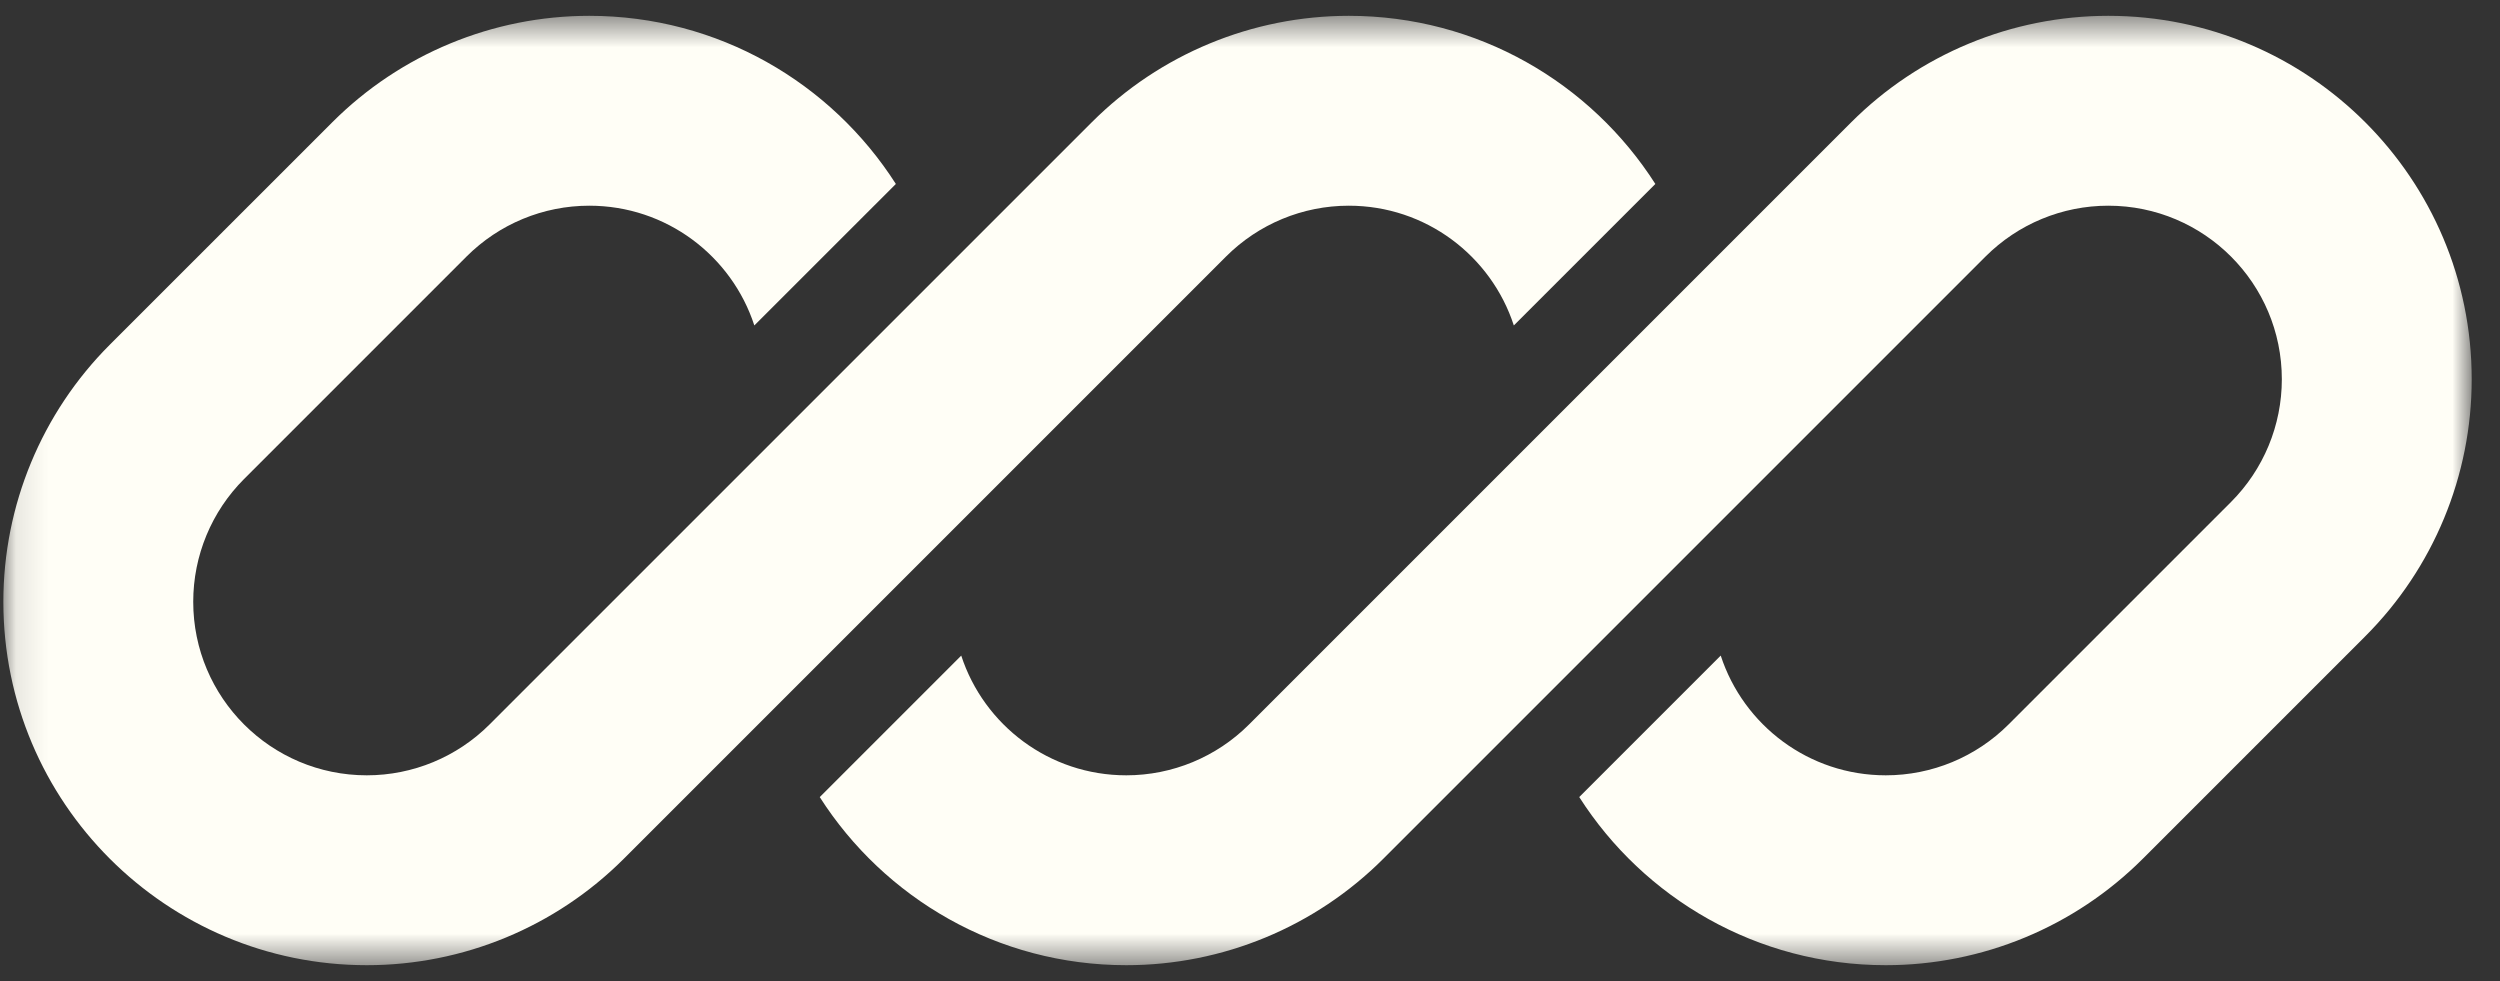 <svg width="79" height="31" viewBox="0 0 79 31" fill="none" xmlns="http://www.w3.org/2000/svg">
<rect x="0" y="0" width="79" height="31" fill="#333333" stroke="none"/>
<g clip-path="url(#clip0_832_429)">
<mask id="mask0_832_429" style="mask-type:luminance" maskUnits="userSpaceOnUse" x="0" y="0" width="79" height="31">
<path d="M78.106 0.5H0.106V30.5H78.106V0.5Z" fill="white"/>
</mask>
<g mask="url(#mask0_832_429)">
<path d="M18.621 0.5C15.575 0.5 12.654 1.71 10.5 3.864L3.47 10.893C1.317 13.047 0.106 15.969 0.106 19.015C0.106 25.358 5.249 30.5 11.592 30.5C14.638 30.5 17.559 29.29 19.713 27.136L24.575 22.274C24.575 22.274 24.575 22.274 24.575 22.274L38.742 8.107C39.771 7.078 41.166 6.5 42.621 6.5C45.057 6.5 47.122 8.087 47.837 10.284L52.309 5.813C50.269 2.618 46.692 0.5 42.621 0.5C39.575 0.5 36.654 1.71 34.5 3.864L15.47 22.893C14.442 23.922 13.046 24.5 11.592 24.5C8.562 24.5 6.106 22.044 6.106 19.015C6.106 17.56 6.684 16.165 7.713 15.136L14.742 8.107C15.771 7.078 17.166 6.5 18.621 6.5C21.057 6.5 23.122 8.087 23.837 10.284L28.309 5.813C26.269 2.618 22.692 0.5 18.621 0.5Z" fill="#FFFEF6"/>
<path d="M39.47 22.893C38.441 23.922 37.046 24.5 35.591 24.5C33.156 24.5 31.091 22.913 30.375 20.717L25.904 25.188C27.944 28.382 31.52 30.5 35.591 30.5C38.638 30.5 41.559 29.29 43.713 27.136L62.742 8.107C63.771 7.078 65.166 6.5 66.621 6.5C69.65 6.5 72.106 8.956 72.106 11.985C72.106 13.44 71.528 14.835 70.499 15.864L63.47 22.893C62.441 23.922 61.046 24.5 59.591 24.5C57.156 24.5 55.091 22.913 54.375 20.716L49.904 25.187C51.944 28.382 55.52 30.5 59.591 30.5C62.638 30.5 65.559 29.29 67.713 27.136L74.742 20.107C76.896 17.953 78.106 15.031 78.106 11.985C78.106 5.642 72.964 0.5 66.621 0.5C63.575 0.5 60.653 1.71 58.499 3.864L39.47 22.893Z" fill="#FFFEF6"/>
</g>
</g>
<defs>
<clipPath id="clip0_832_429">
<rect width="79" height="31" fill="white"/>
</clipPath>
</defs>
</svg>
